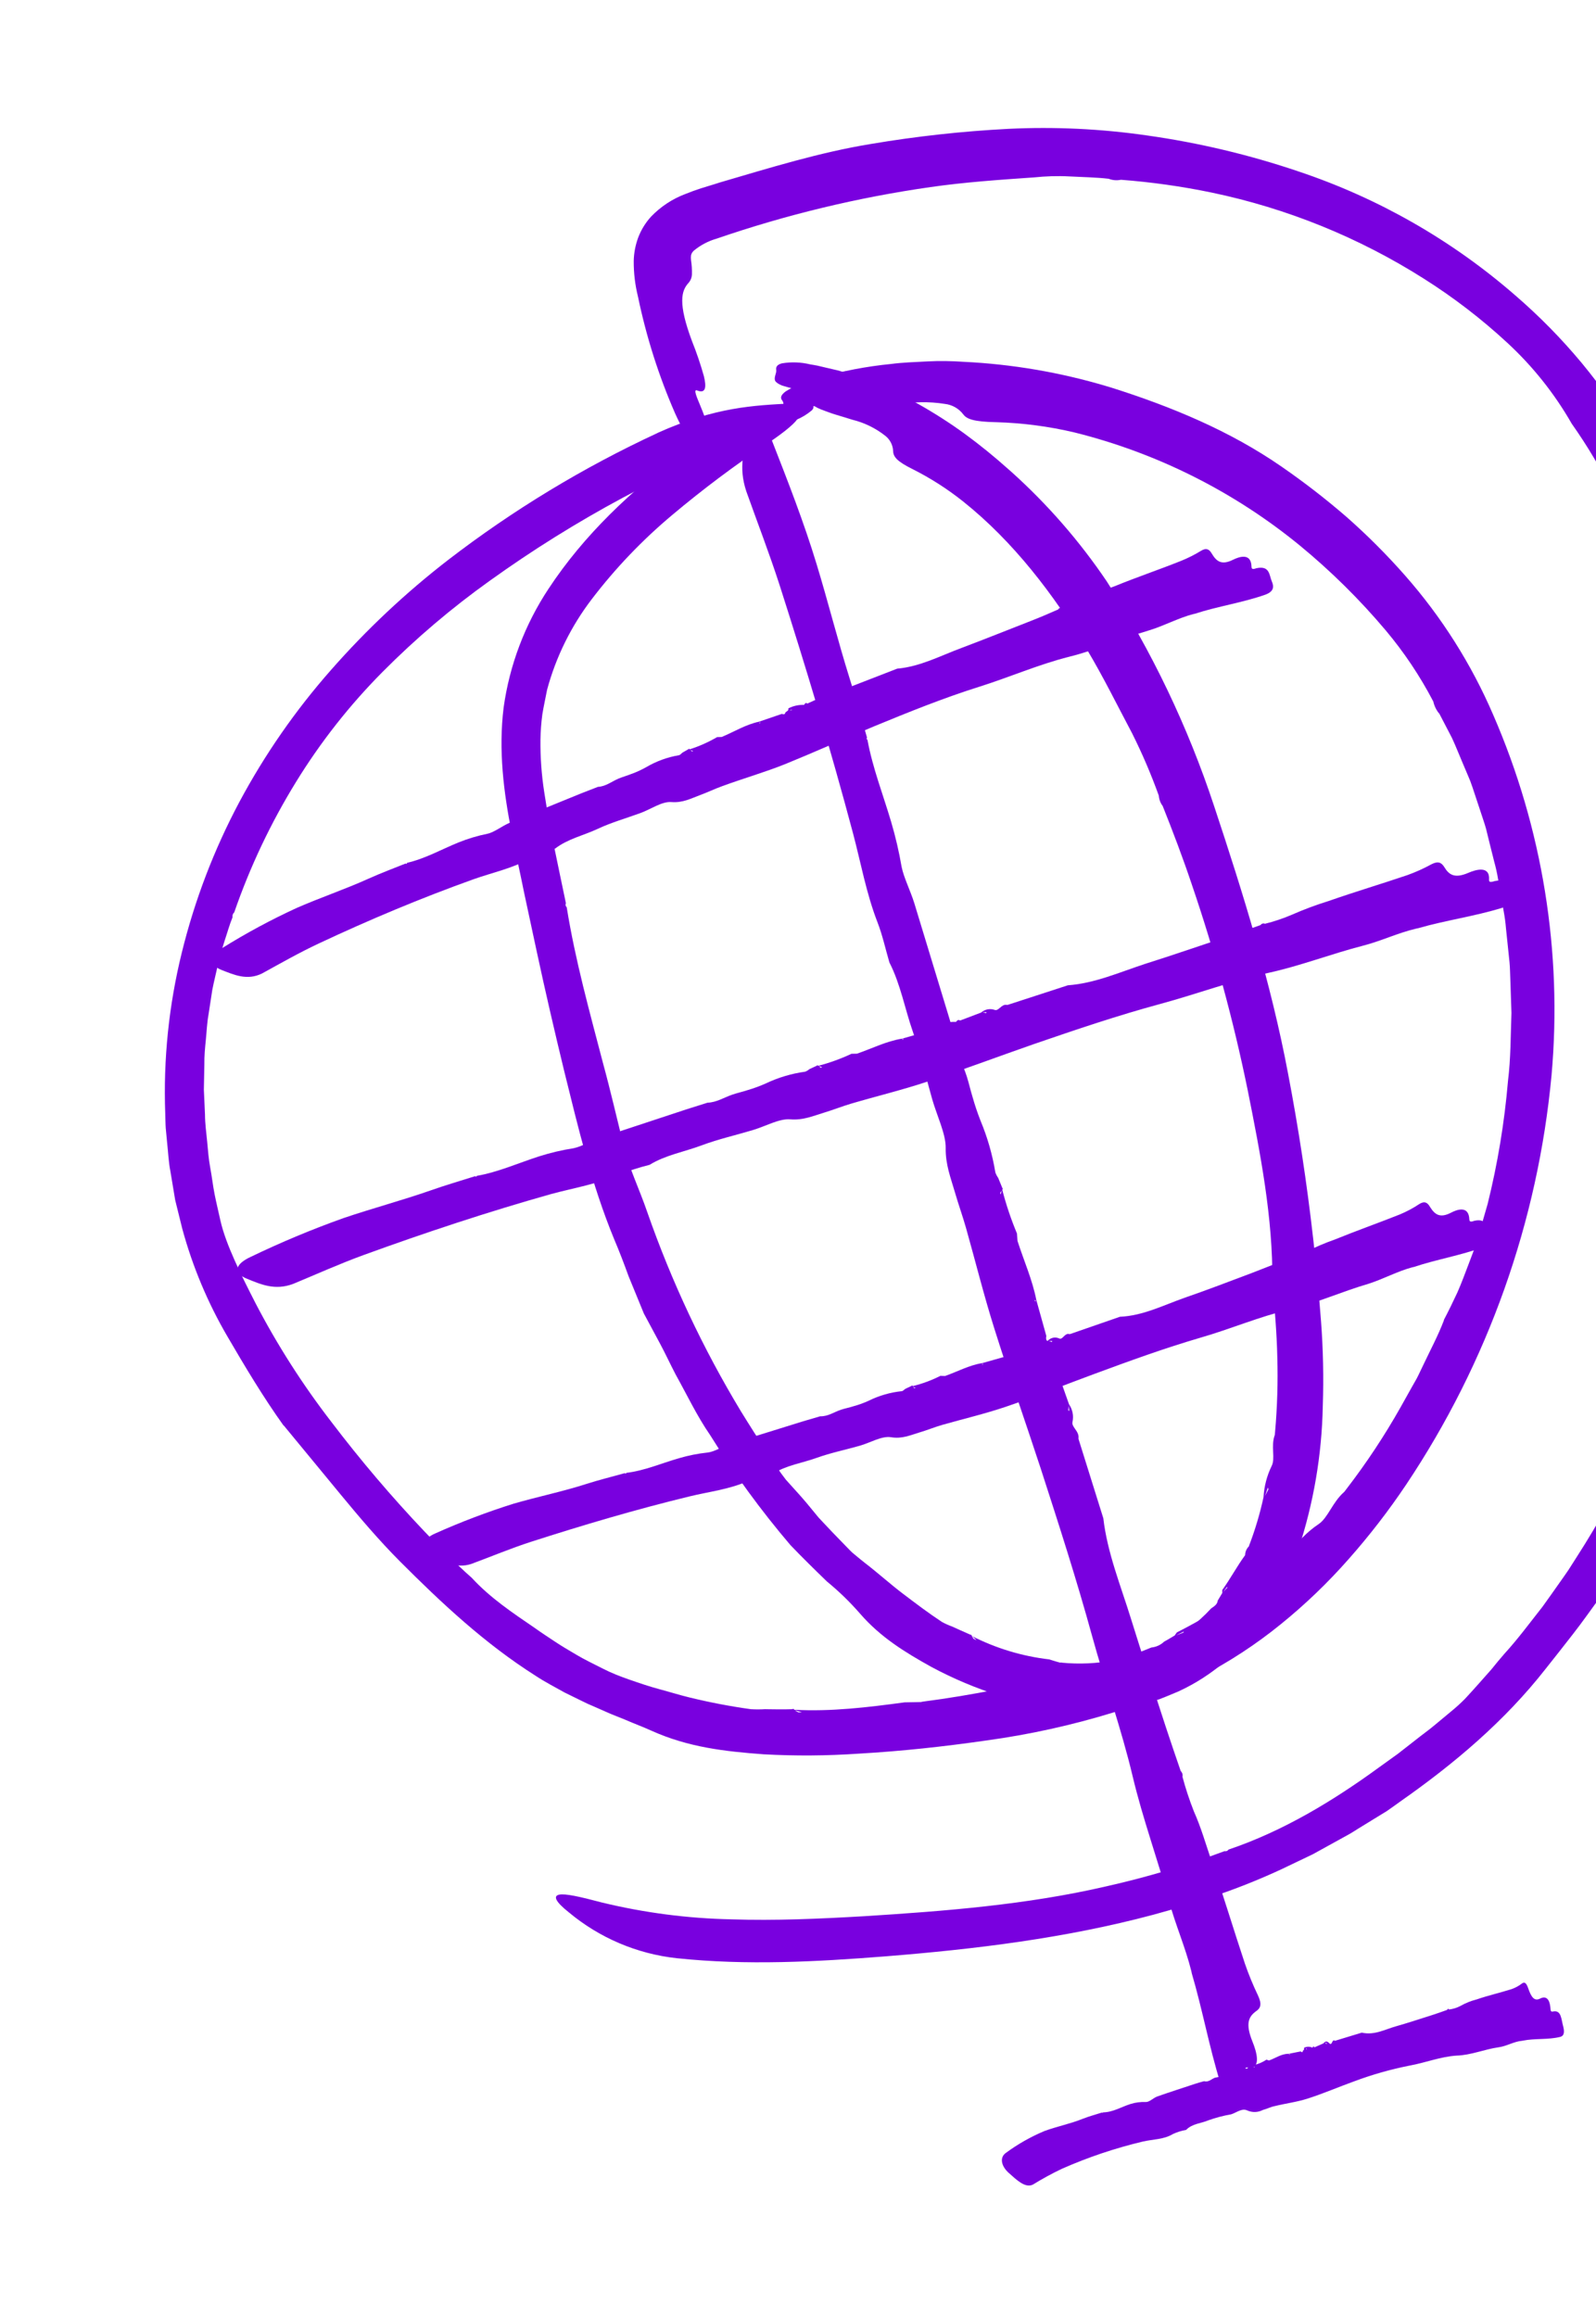 <svg width="124" height="180" viewBox="0 0 124 180" fill="none" xmlns="http://www.w3.org/2000/svg">
<path d="M91.397 126.853L91.423 126.838L91.397 126.853Z" fill="#7900DF"/>
<path d="M70.274 132.265L70.293 132.266L70.306 132.263L70.274 132.265Z" fill="#7900DF"/>
<path d="M60.777 31.114C60.617 30.925 60.639 30.704 61.042 30.407C61.834 29.915 62.702 29.557 63.611 29.347C65.446 28.823 67.325 28.464 69.225 28.276C70.143 28.155 71.118 28.127 72.059 28.077C73.001 28.027 73.937 28.044 74.892 28.109C78.635 28.291 82.342 28.923 85.934 29.99L86.36 30.117C91.009 31.588 95.561 33.475 99.558 36.243C101.318 37.457 103.01 38.766 104.627 40.166C106.231 41.58 107.744 43.094 109.157 44.699C112.003 47.929 114.318 51.589 116.018 55.544C119.841 64.345 121.398 73.963 120.547 83.521C119.485 94.904 115.6 105.842 109.243 115.344C107.891 117.36 106.406 119.283 104.798 121.101C103.179 122.944 101.406 124.646 99.499 126.188C97.577 127.749 95.499 129.108 93.298 130.244C91.111 131.372 88.83 132.308 86.481 133.042C83.264 134.029 79.972 134.754 76.637 135.21C73.34 135.685 70.071 136.041 66.718 136.234C64.261 136.402 61.796 136.419 59.337 136.285C56.363 136.064 53.499 135.755 50.592 134.443C49.99 134.166 49.295 133.913 48.568 133.596L47.431 133.138L46.259 132.622L45.656 132.36L45.062 132.072L43.867 131.485C43.099 131.053 42.313 130.653 41.618 130.188C37.681 127.699 34.296 124.526 31.093 121.318C29.446 119.666 27.933 117.879 26.452 116.086L22.03 110.721L22.036 110.753C20.454 108.546 19.035 106.166 17.68 103.844C16.14 101.211 14.956 98.386 14.158 95.442L13.612 93.232L13.239 90.993C13.091 90.25 13.068 89.492 12.982 88.746L12.876 87.622C12.85 87.25 12.851 86.873 12.838 86.499C12.684 82.292 13.118 78.083 14.127 73.996C15.126 69.928 16.628 66.001 18.597 62.304C20.568 58.618 22.96 55.174 25.724 52.04C28.474 48.909 31.518 46.05 34.814 43.502C39.862 39.618 45.326 36.307 51.105 33.63L51.078 33.636C55.615 31.596 58.625 31.499 61.43 31.343C62.965 31.27 63.463 31.477 63.072 31.88C62.706 32.19 62.292 32.44 61.848 32.621C61.538 32.768 61.178 32.924 60.767 33.085C60.356 33.247 59.897 33.446 59.411 33.637C51.831 36.518 44.658 40.373 38.071 45.103C35.097 47.225 32.308 49.595 29.734 52.187C27.165 54.773 24.903 57.648 22.995 60.754C21.032 63.942 19.424 67.336 18.2 70.876C18.147 70.922 18.107 70.981 18.084 71.048C18.06 71.114 18.055 71.186 18.068 71.255C17.821 71.86 17.653 72.487 17.445 73.103L17.159 74.035C17.065 74.346 17.001 74.665 16.923 74.982C16.78 75.618 16.623 76.252 16.496 76.89L16.198 78.833C16.081 79.478 16.059 80.128 15.995 80.757C15.932 81.387 15.866 82.055 15.877 82.703L15.839 84.651L15.927 86.588C15.928 87.285 16.028 87.981 16.093 88.661C16.157 89.341 16.208 90.052 16.335 90.719C16.463 91.386 16.537 92.092 16.672 92.772C16.807 93.451 16.973 94.125 17.123 94.811C17.542 96.683 18.759 99.094 19.831 101.199C21.528 104.467 23.515 107.576 25.766 110.489C28.012 113.444 30.418 116.274 32.972 118.967C33.569 119.597 34.158 120.197 34.779 120.808C35.4 121.42 36.007 122.011 36.65 122.571C38.081 124.134 39.85 125.31 41.566 126.482C42.077 126.851 42.606 127.189 43.127 127.538C43.648 127.887 44.202 128.206 44.736 128.524C45.399 128.925 46.11 129.255 46.803 129.612C47.495 129.969 48.214 130.246 48.923 130.492C49.631 130.738 50.469 131.024 51.25 131.232C52.031 131.44 52.8 131.683 53.582 131.872C55.155 132.256 56.746 132.56 58.35 132.782C58.731 132.803 59.113 132.801 59.494 132.777L59.467 132.782C60.146 132.789 60.823 132.805 61.507 132.783C61.556 132.773 61.606 132.763 61.656 132.753L61.718 132.826C64.574 132.98 67.431 132.635 70.285 132.249L71.538 132.226L71.57 132.22L71.633 132.207L71.71 132.192C75.564 131.697 79.319 130.891 83.068 130.082C85.25 129.54 87.389 128.839 89.468 127.984L89.445 127.988C89.822 127.954 90.175 127.793 90.448 127.531C90.723 127.377 90.999 127.223 91.267 127.053L91.432 126.817C92.777 126.141 94.067 125.353 95.312 124.743L95.285 124.749C95.501 124.48 95.786 124.275 96.11 124.156L96.079 124.191L96.134 124.138C97.535 123.073 98.86 121.914 100.1 120.666C100.485 120.232 100.833 119.824 101.2 119.445C101.579 119.054 101.998 118.705 102.449 118.401C103.177 117.918 103.523 116.69 104.444 115.895L104.642 115.635C106.178 113.636 107.571 111.53 108.81 109.335L109.732 107.687C109.884 107.407 110.05 107.153 110.189 106.857L110.599 106.003C111.137 104.865 111.736 103.752 112.184 102.57L112.179 102.543C112.546 101.842 112.898 101.126 113.236 100.393C113.561 99.655 113.833 98.909 114.121 98.154L114.547 97.024C114.689 96.647 114.79 96.255 114.907 95.869L115.58 93.536C116.36 90.393 116.889 87.193 117.163 83.966C117.381 82.213 117.366 80.449 117.431 78.689L117.343 76.054C117.321 75.616 117.323 75.173 117.279 74.739L117.142 73.428L117.005 72.117C116.97 71.68 116.912 71.245 116.831 70.814L116.379 68.223C116.306 67.792 116.21 67.364 116.092 66.942L115.773 65.668L115.459 64.392C115.347 63.972 115.19 63.56 115.061 63.143L114.404 61.163C114.297 60.833 114.171 60.508 114.028 60.192L113.621 59.231C113.348 58.593 113.089 57.924 112.803 57.316L111.844 55.471C111.603 55.188 111.435 54.849 111.356 54.485L111.365 54.53L111.359 54.498C110.33 52.525 109.089 50.67 107.658 48.967C105.638 46.572 103.405 44.366 100.986 42.376C95.874 38.192 89.898 35.194 83.489 33.597C81.498 33.126 79.464 32.858 77.418 32.799C75.66 32.766 75.11 32.559 74.839 32.189C74.668 31.965 74.454 31.778 74.21 31.639C73.965 31.5 73.695 31.411 73.416 31.379C72.17 31.18 70.899 31.205 69.662 31.454C69.177 31.55 68.586 31.611 68.004 31.717C67.422 31.823 66.826 31.88 66.335 31.944C65.348 32.05 64.693 31.93 65.177 31.283C65.296 31.123 65.109 31.108 64.816 31.152C64.524 31.196 64.131 31.33 63.836 31.408C62.938 31.633 62.3 31.811 61.868 31.869C61.598 31.936 61.313 31.915 61.056 31.808C60.81 31.687 60.949 31.32 60.777 31.114ZM62.354 133.02C62.152 132.975 61.949 132.922 61.749 132.867C61.84 132.928 61.936 132.982 62.035 133.027C62.141 133.024 62.246 133.016 62.351 133.002L62.354 133.02ZM82.884 130.269L83.045 130.133L82.713 130.265L82.884 130.269ZM91.97 126.753L91.356 127.049L91.966 126.825L91.97 126.753ZM100.913 120.039C100.677 120.25 100.428 120.441 100.192 120.653L100.849 120.216L100.913 120.039ZM111.826 55.334L111.85 55.456C111.855 55.408 111.837 55.364 111.826 55.334Z" fill="#7900DF"/>
<path d="M95.946 162.773C95.515 162.976 95.134 162.858 94.813 161.81C93.94 158.997 93.428 156.131 92.594 153.3C92.582 153.241 92.571 153.187 92.559 153.128C92.096 151.265 91.313 149.503 90.823 147.669C89.944 144.428 88.78 141.286 88 137.993C87.134 134.339 85.851 130.741 84.849 127.091C83.647 122.713 82.255 118.401 80.858 114.085C79.662 110.431 78.383 106.808 77.232 103.14C76.43 100.591 75.787 97.991 75.06 95.417C74.795 94.481 74.461 93.558 74.191 92.622C73.863 91.49 73.453 90.469 73.475 89.179C73.492 88.102 72.796 86.68 72.43 85.406C71.921 83.622 71.507 81.82 70.909 80.107C70.31 78.393 69.961 76.441 69.102 74.77C68.795 73.724 68.561 72.635 68.178 71.656C67.299 69.385 66.883 67.023 66.27 64.718C64.542 58.231 62.61 51.816 60.562 45.43C59.772 42.986 58.844 40.589 57.983 38.169C57.352 36.268 57.807 34.906 58.196 33.637C58.603 32.243 59.327 32.57 59.976 34.227C61.209 37.383 62.449 40.548 63.44 43.809C64.343 46.772 65.093 49.774 66.016 52.719C66.5 54.234 66.914 55.777 67.363 57.304C67.303 57.382 67.332 57.433 67.396 57.472C67.797 59.658 68.614 61.738 69.244 63.87C69.581 65.015 69.851 66.179 70.053 67.355C70.213 68.162 70.732 69.19 71.031 70.148C71.932 73.11 72.833 76.071 73.734 79.033C73.941 79.722 74.14 80.413 74.342 81.103C74.418 82.03 74.852 82.796 75.119 83.643C75.281 84.153 75.395 84.677 75.552 85.187C75.731 85.825 75.942 86.453 76.184 87.069C76.721 88.357 77.106 89.703 77.333 91.08C77.387 91.232 77.461 91.376 77.554 91.507L77.883 92.309C77.894 92.33 77.908 92.349 77.923 92.367L77.866 92.412C78.166 93.577 78.549 94.719 79.014 95.83L79.05 96.364L79.055 96.391L79.061 96.423C79.553 97.956 80.213 99.427 80.523 101.018L81.292 103.777C81.27 103.951 81.239 104.127 81.436 104.219C81.502 104.338 81.569 104.462 81.631 104.586L81.794 104.648C82.019 105.247 82.144 105.88 82.165 106.52C82.268 106.636 82.394 106.747 82.299 106.936L82.306 106.968C82.556 107.681 82.809 108.389 83.058 109.098C83.194 109.294 83.287 109.516 83.334 109.75C83.38 109.984 83.378 110.225 83.328 110.458C83.224 110.86 83.866 111.18 83.792 111.732C83.791 111.777 83.8 111.822 83.818 111.863L85.721 117.944C86.034 120.643 87.076 123.187 87.876 125.775C88.753 128.606 89.683 131.418 90.599 134.232C90.967 135.355 91.353 136.471 91.735 137.587C91.794 137.642 91.838 137.713 91.862 137.791C91.886 137.869 91.889 137.952 91.87 138.031L91.865 138.008C92.109 138.926 92.406 139.828 92.754 140.71C93.313 141.961 93.675 143.241 94.104 144.498C95.01 147.145 95.833 149.87 96.721 152.543C97.01 153.382 97.348 154.204 97.731 155.004C98.064 155.706 97.93 156.006 97.615 156.224C97.013 156.654 96.737 157.185 97.309 158.602C97.622 159.369 98.062 160.808 96.909 160.622C96.627 160.579 96.784 160.967 96.842 161.21C97.248 162.807 96.404 162.564 95.946 162.773ZM77.753 92.796C77.773 92.703 77.796 92.609 77.819 92.51C77.776 92.561 77.738 92.616 77.706 92.674C77.706 92.674 77.736 92.757 77.753 92.796ZM80.385 101.055L80.494 101.109L80.407 100.98C80.398 101.004 80.39 101.03 80.385 101.055ZM81.69 105.003L81.633 104.713C81.652 104.808 81.642 104.904 81.643 105.003L81.69 105.003ZM83.074 109.609L83.036 109.202L82.995 109.563L83.074 109.609ZM91.729 137.748L91.718 137.694C91.714 137.702 91.712 137.712 91.712 137.722C91.712 137.732 91.715 137.741 91.72 137.75L91.729 137.748Z" fill="#7900DF"/>
<path d="M94.949 123.53L94.961 123.513L94.949 123.53Z" fill="#7900DF"/>
<path d="M81.465 128.888L81.48 128.889L81.491 128.892L81.465 128.888Z" fill="#7900DF"/>
<path d="M60.31 28.762C60.263 28.522 60.361 28.328 60.751 28.227C61.479 28.105 62.225 28.132 62.943 28.306L63.499 28.403L64.052 28.534C64.418 28.621 64.783 28.704 65.144 28.788C65.861 29.009 66.58 29.215 67.271 29.492C68.655 30.01 69.997 30.632 71.286 31.353C72.56 32.066 73.79 32.854 74.971 33.713C76.14 34.569 77.268 35.486 78.339 36.446C78.43 36.522 78.515 36.595 78.602 36.677C81.398 39.193 83.877 42.041 85.983 45.157C89.494 50.602 92.299 56.471 94.33 62.623C96.575 69.385 98.747 76.349 100.075 83.402C100.886 87.637 101.536 91.905 102.024 96.205C102.279 98.345 102.469 100.493 102.636 102.64C102.802 104.825 102.848 107.018 102.774 109.208C102.702 113.021 102.056 116.802 100.857 120.422C100.536 121.349 100.157 122.255 99.722 123.134C99.285 124.032 98.779 124.895 98.208 125.714C97.052 127.408 95.597 128.878 93.915 130.051C93.328 130.461 92.713 130.829 92.074 131.151C91.755 131.316 91.428 131.464 91.093 131.595C90.762 131.731 90.432 131.872 90.095 132C88.74 132.45 87.335 132.729 85.912 132.83C84.516 132.931 83.114 132.884 81.729 132.688C80.377 132.487 79.043 132.175 77.742 131.755C75.874 131.173 74.065 130.413 72.342 129.486C70.303 128.35 68.411 127.194 66.81 125.344C66.026 124.445 65.168 123.613 64.244 122.857C63.294 121.938 62.299 120.958 61.415 120.036C59.124 117.347 57.038 114.49 55.175 111.489C54.15 110.006 53.377 108.364 52.5 106.791C52.083 105.993 51.71 105.181 51.285 104.389C50.859 103.597 50.441 102.818 50.023 102.039C49.627 101.075 49.232 100.109 48.836 99.142C48.481 98.162 48.111 97.194 47.712 96.256C45.952 91.984 44.914 87.559 43.832 83.195C43.086 80.116 42.371 77.036 41.708 73.95L40.715 69.323C40.409 67.782 40.053 66.246 39.752 64.681C39.133 61.558 38.716 58.292 39.13 54.959C39.589 51.665 40.781 48.516 42.616 45.742C45.389 41.528 49.078 38.088 53.006 35.161C56.12 32.905 58.455 32.517 60.615 32.056C62.994 31.584 62.42 32.584 59.671 34.424C57.086 36.148 54.599 38.014 52.22 40.013C49.905 41.954 47.811 44.144 45.978 46.545C44.375 48.642 43.195 51.031 42.507 53.579C42.388 54.215 42.241 54.851 42.137 55.494C42.051 56.145 42.001 56.802 41.99 57.459C41.976 58.816 42.073 60.172 42.28 61.514C42.703 64.313 43.365 67.248 43.968 70.171C43.942 70.223 43.934 70.282 43.946 70.338C43.957 70.395 43.987 70.446 44.031 70.484C44.69 74.593 45.811 78.61 46.849 82.587C47.433 84.723 47.924 86.868 48.46 89.027C48.783 90.513 49.702 92.437 50.299 94.193C52.181 99.578 54.615 104.753 57.563 109.636C58.255 110.751 58.952 111.89 59.721 112.943C60.115 113.648 60.564 114.322 61.062 114.957C61.602 115.566 62.157 116.153 62.675 116.771L63.606 117.901L64.603 118.961L65.87 120.269C65.976 120.375 66.078 120.487 66.187 120.588L66.532 120.877C66.764 121.072 66.994 121.257 67.223 121.437C68.24 122.22 69.182 123.075 70.168 123.821C71.155 124.568 72.137 125.315 73.177 125.999C73.431 126.138 73.695 126.257 73.968 126.356C74.435 126.574 74.903 126.773 75.369 126.982C75.405 126.999 75.444 127.009 75.483 127.012C75.486 127.039 75.492 127.067 75.499 127.093C77.38 128.051 79.416 128.667 81.512 128.911C81.797 128.996 82.085 129.094 82.373 129.165L82.4 129.159L82.364 129.166L82.4 129.159L82.445 129.15L82.5 129.167C83.853 129.298 85.217 129.235 86.552 128.981C87.843 128.721 89.101 128.323 90.307 127.794C91.735 127.087 93.021 126.123 94.1 124.951C94.323 124.793 94.578 124.653 94.611 124.341C94.727 124.143 94.85 123.954 94.965 123.752L94.962 123.522C95.601 122.637 96.118 121.658 96.738 120.815C96.74 120.684 96.768 120.556 96.821 120.436C96.873 120.317 96.948 120.209 97.043 120.118L97.049 120.15L97.038 120.096C97.513 118.862 97.891 117.593 98.17 116.301C98.217 115.468 98.429 114.653 98.792 113.902C99.115 113.301 98.715 112.349 99.045 111.473C99.057 111.391 99.064 111.307 99.067 111.224C99.236 109.304 99.294 107.375 99.24 105.448C99.198 103.525 99.026 101.561 98.853 99.598C98.906 94.614 97.918 89.585 96.933 84.66C95.829 79.273 94.386 73.962 92.612 68.757C91.917 66.681 91.14 64.635 90.334 62.614C90.156 62.379 90.051 62.097 90.032 61.802L90.039 61.839L90.033 61.812C89.439 60.161 88.748 58.548 87.964 56.979C86.79 54.767 85.723 52.59 84.482 50.514C81.845 46.147 78.729 42.069 74.828 38.956C73.606 37.983 72.287 37.139 70.891 36.439C69.695 35.847 69.412 35.489 69.392 35.059C69.385 34.826 69.326 34.598 69.221 34.39C69.115 34.182 68.965 34 68.782 33.856C68.025 33.259 67.148 32.832 66.211 32.604C65.85 32.492 65.422 32.356 64.988 32.23C64.553 32.104 64.127 31.929 63.772 31.802C63.069 31.513 62.669 31.154 63.248 30.752C63.394 30.652 63.268 30.564 63.055 30.489C62.842 30.413 62.52 30.378 62.284 30.331C61.771 30.235 61.265 30.109 60.768 29.953C60.451 29.827 60.293 29.698 60.225 29.589C60.111 29.301 60.333 29.021 60.31 28.762ZM75.857 127.399L75.502 127.083C75.542 127.162 75.587 127.238 75.637 127.311C75.701 127.346 75.766 127.377 75.834 127.404L75.857 127.399ZM90.252 127.923L90.328 127.781L90.132 127.932L90.252 127.923ZM95.329 123.284L95.035 123.677L95.362 123.334L95.329 123.284ZM98.507 115.556C98.43 115.783 98.358 116.014 98.27 116.234C98.366 116.055 98.453 115.877 98.547 115.708L98.507 115.556ZM90.389 62.443L90.409 62.542L90.389 62.443Z" fill="#7900DF"/>
<path d="M117.367 69.455C117.552 69.889 117.485 70.265 116.69 70.531C114.546 71.192 112.334 71.489 110.187 72.108L110.055 72.134C108.627 72.464 107.3 73.109 105.896 73.467C103.418 74.105 101.027 75.04 98.516 75.585C95.717 76.201 92.985 77.223 90.2 77.978C86.856 78.881 83.585 79.991 80.313 81.116C77.546 82.079 74.802 83.113 72.022 84.036C70.091 84.678 68.104 85.157 66.145 85.733C65.434 85.945 64.739 86.219 64.028 86.436C63.171 86.695 62.405 87.04 61.395 86.958C60.547 86.886 59.489 87.491 58.52 87.782C57.187 88.183 55.802 88.495 54.496 88.985C53.189 89.475 51.704 89.731 50.47 90.49C49.664 90.695 48.871 90.947 48.094 91.243C46.397 91.994 44.575 92.285 42.822 92.76C37.915 94.142 33.052 95.752 28.219 97.51C26.379 98.182 24.593 98.988 22.782 99.738C21.354 100.28 20.249 99.769 19.205 99.349C18.065 98.897 18.253 98.205 19.492 97.635C21.833 96.508 24.232 95.505 26.678 94.632C28.916 93.873 31.202 93.264 33.437 92.486C34.585 92.08 35.757 91.739 36.914 91.373C36.982 91.435 37.02 91.409 37.041 91.348C38.725 91.052 40.281 90.347 41.897 89.829C42.767 89.553 43.656 89.344 44.557 89.203C45.178 89.08 45.94 88.623 46.664 88.38L53.398 86.159L54.972 85.664C55.679 85.641 56.262 85.253 56.902 85.036C57.29 84.903 57.692 84.818 58.077 84.69C58.562 84.548 59.038 84.374 59.499 84.168C60.466 83.708 61.498 83.4 62.559 83.255C62.678 83.21 62.788 83.143 62.883 83.059L63.483 82.78C63.498 82.77 63.511 82.758 63.523 82.744L63.567 82.801C64.457 82.568 65.323 82.255 66.156 81.864L66.569 81.857L66.591 81.853C67.756 81.453 68.859 80.885 70.087 80.689L72.191 80.088C72.329 80.122 72.47 80.165 72.531 79.974L72.803 79.802L72.843 79.648C73.296 79.457 73.785 79.368 74.275 79.387C74.36 79.291 74.436 79.177 74.588 79.278L74.615 79.273L76.228 78.661C76.368 78.537 76.539 78.451 76.723 78.415C76.907 78.379 77.097 78.392 77.275 78.454C77.601 78.578 77.8 77.968 78.24 78.069C78.273 78.067 78.307 78.061 78.339 78.049L82.968 76.543C85.062 76.392 86.978 75.531 88.951 74.886C91.106 74.204 93.244 73.469 95.387 72.753C96.24 72.47 97.088 72.161 97.938 71.865C97.974 71.81 98.028 71.769 98.091 71.751C98.154 71.732 98.221 71.737 98.281 71.764C98.986 71.589 99.676 71.358 100.344 71.073C101.282 70.66 102.242 70.302 103.221 69.998C105.251 69.285 107.32 68.672 109.354 67.981C109.996 67.75 110.62 67.469 111.218 67.141C111.748 66.866 111.99 67.021 112.199 67.337C112.572 67.961 113.006 68.27 114.082 67.807C114.664 67.555 115.766 67.224 115.691 68.341C115.669 68.614 115.965 68.489 116.149 68.443C117.34 68.202 117.196 68.994 117.367 69.455ZM63.844 82.892L63.612 82.816C63.657 82.854 63.699 82.897 63.749 82.935C63.798 82.972 63.83 82.918 63.865 82.902L63.844 82.892ZM70.151 80.775L70.182 80.67L70.089 80.75L70.151 80.775ZM73.143 79.711L72.925 79.754L73.148 79.762L73.143 79.711ZM76.65 78.629L76.337 78.644L76.618 78.706L76.65 78.629ZM98.088 71.883L98.043 71.868L98.088 71.883Z" fill="#7900DF"/>
<path d="M98.81 45.158C98.999 45.592 98.968 45.956 98.3 46.201C96.508 46.83 94.629 47.094 92.828 47.682L92.719 47.703C91.519 48.017 90.425 48.629 89.247 48.98C87.163 49.591 85.195 50.495 83.057 51.023C80.702 51.617 78.434 52.608 76.107 53.343C73.305 54.223 70.588 55.322 67.879 56.439C65.587 57.397 63.321 58.416 61.024 59.352C59.422 59.995 57.755 60.471 56.13 61.067C55.536 61.279 54.969 61.556 54.386 61.77C53.67 62.035 53.046 62.38 52.165 62.31C51.428 62.248 50.583 62.859 49.78 63.155C48.665 63.564 47.509 63.888 46.436 64.392C45.363 64.897 44.111 65.164 43.131 65.924C42.46 66.136 41.805 66.397 41.171 66.703C39.792 67.471 38.253 67.786 36.779 68.309C32.693 69.774 28.697 71.451 24.77 73.294C23.266 73.998 21.823 74.821 20.362 75.624C19.199 76.198 18.178 75.727 17.213 75.353C16.19 74.944 16.235 74.266 17.233 73.672C19.107 72.501 21.055 71.451 23.063 70.529C24.902 69.726 26.809 69.084 28.647 68.254C29.585 67.832 30.558 67.465 31.518 67.081C31.582 67.139 31.613 67.109 31.617 67.033C33.041 66.704 34.301 65.983 35.635 65.441C36.355 65.152 37.099 64.929 37.858 64.774C38.384 64.67 38.985 64.183 39.575 63.929C41.422 63.149 43.285 62.398 45.145 61.638L46.458 61.128C47.064 61.098 47.529 60.709 48.054 60.487C48.376 60.352 48.712 60.262 49.035 60.132C49.44 59.988 49.831 59.81 50.205 59.599C50.991 59.136 51.855 58.821 52.753 58.67C52.849 58.651 52.93 58.54 53.016 58.472L53.506 58.191C53.506 58.191 53.506 58.191 53.537 58.156L53.577 58.214C54.322 57.976 55.039 57.657 55.715 57.263L56.076 57.252C57.037 56.85 57.933 56.286 58.973 56.066L60.738 55.462C60.861 55.489 60.987 55.535 61.021 55.349L61.237 55.179L61.255 55.029C61.63 54.837 62.048 54.745 62.469 54.76C62.535 54.667 62.588 54.553 62.731 54.657L64.065 54.044C64.173 53.918 64.319 53.83 64.481 53.792C64.643 53.755 64.813 53.771 64.966 53.837C65.259 53.962 65.371 53.361 65.762 53.457C65.793 53.458 65.824 53.452 65.853 53.439L69.706 51.945C71.498 51.788 73.077 50.938 74.723 50.329C76.52 49.652 78.305 48.936 80.093 48.237C80.806 47.959 81.509 47.66 82.215 47.346C82.227 47.32 82.243 47.297 82.264 47.277C82.285 47.258 82.31 47.243 82.337 47.234C82.364 47.225 82.392 47.221 82.42 47.223C82.449 47.225 82.476 47.233 82.501 47.246C83.094 47.075 83.671 46.85 84.224 46.575C84.997 46.174 85.797 45.826 86.618 45.535C88.313 44.841 90.049 44.257 91.751 43.576C92.288 43.36 92.807 43.099 93.301 42.797C93.721 42.535 93.954 42.668 94.148 43.006C94.515 43.621 94.915 43.928 95.802 43.484C96.291 43.241 97.214 42.931 97.234 44.029C97.236 44.302 97.48 44.178 97.637 44.138C98.674 43.927 98.607 44.704 98.81 45.158ZM53.848 58.344L53.639 58.268C53.68 58.31 53.724 58.349 53.77 58.383C53.77 58.383 53.827 58.358 53.852 58.343L53.848 58.344ZM59.042 56.198L59.059 56.096L58.985 56.172L59.042 56.198ZM61.52 55.132L61.334 55.169L61.528 55.173L61.52 55.132ZM64.443 54.049L64.173 54.069L64.425 54.127L64.443 54.049ZM82.339 47.401L82.298 47.386L82.339 47.401Z" fill="#7900DF"/>
<path d="M115.723 95.849C115.921 96.281 115.88 96.642 115.241 96.887C113.484 97.532 111.622 97.835 109.846 98.427L109.737 98.449C108.552 98.764 107.47 99.369 106.314 99.735C104.252 100.337 102.299 101.228 100.19 101.731C97.849 102.28 95.601 103.248 93.279 103.916C90.492 104.732 87.772 105.719 85.056 106.724C82.75 107.567 80.475 108.499 78.149 109.285C76.529 109.832 74.863 110.224 73.218 110.691C72.621 110.862 72.042 111.103 71.45 111.277C70.729 111.491 70.093 111.796 69.225 111.652C68.501 111.537 67.624 112.078 66.808 112.311C65.68 112.633 64.52 112.868 63.422 113.265C62.322 113.662 61.07 113.83 60.039 114.5C59.36 114.656 58.692 114.854 58.037 115.091C56.61 115.713 55.071 115.886 53.593 116.245C49.422 117.256 45.319 118.469 41.245 119.781C39.682 120.284 38.174 120.922 36.625 121.493C35.41 121.899 34.469 121.289 33.583 120.787C32.697 120.284 32.771 119.567 33.828 119.122C35.806 118.236 37.835 117.465 39.904 116.815C41.797 116.266 43.735 115.872 45.616 115.264C46.582 114.955 47.571 114.716 48.548 114.442C48.608 114.506 48.636 114.481 48.657 114.421C50.075 114.253 51.383 113.678 52.747 113.285C53.48 113.069 54.23 112.92 54.99 112.84C55.511 112.784 56.144 112.362 56.742 112.172L62.391 110.417L63.726 110.025C64.324 110.047 64.805 109.693 65.34 109.516C65.663 109.41 65.999 109.348 66.326 109.241C66.733 109.13 67.13 108.985 67.512 108.808C68.316 108.412 69.184 108.163 70.075 108.074C70.166 108.056 70.249 107.954 70.341 107.894L70.844 107.653C70.844 107.653 70.844 107.653 70.875 107.618L70.916 107.681C71.662 107.496 72.385 107.228 73.07 106.882L73.422 106.897C74.387 106.559 75.294 106.054 76.322 105.893L78.079 105.394C78.199 105.427 78.322 105.478 78.366 105.295L78.585 105.138L78.612 104.991C78.99 104.824 79.403 104.753 79.815 104.786C79.882 104.697 79.94 104.587 80.08 104.696L81.413 104.153C81.523 104.035 81.667 103.955 81.825 103.923C81.983 103.892 82.147 103.912 82.293 103.979C82.574 104.116 82.711 103.524 83.088 103.642C83.118 103.643 83.147 103.637 83.174 103.625L87.013 102.294C88.783 102.217 90.358 101.415 91.986 100.837C93.749 100.229 95.531 99.546 97.298 98.88C97.999 98.614 98.696 98.329 99.395 98.054C99.464 97.951 99.547 97.892 99.677 97.956C100.261 97.791 100.828 97.572 101.37 97.3C102.132 96.909 102.919 96.57 103.727 96.286C105.387 95.609 107.083 95.013 108.755 94.347C109.281 94.129 109.784 93.861 110.259 93.545C110.677 93.279 110.902 93.418 111.095 93.747C111.474 94.355 111.869 94.658 112.74 94.207C113.209 93.959 114.115 93.633 114.159 94.732C114.17 95.003 114.408 94.875 114.565 94.835C115.555 94.624 115.51 95.396 115.723 95.849ZM71.127 107.818L70.926 107.731C70.964 107.774 71.005 107.815 71.049 107.852C71.049 107.852 71.097 107.833 71.127 107.818ZM76.349 106.024L76.366 105.922L76.29 105.993L76.349 106.024ZM78.833 105.108L78.647 105.145L78.838 105.159L78.833 105.108ZM81.752 104.176L81.485 104.182L81.731 104.255L81.752 104.176ZM99.496 98.114L99.46 98.121C99.466 98.124 99.473 98.125 99.479 98.124C99.486 98.122 99.492 98.119 99.496 98.114Z" fill="#7900DF"/>
<path d="M54.326 34.216C53.982 34.548 53.425 34.282 52.448 32.106C51.178 29.196 50.214 26.162 49.569 23.053C49.342 22.14 49.23 21.201 49.237 20.26C49.253 19.648 49.368 19.043 49.579 18.468C49.808 17.86 50.151 17.301 50.59 16.822C51.331 16.053 52.233 15.457 53.231 15.078C53.667 14.902 54.063 14.762 54.452 14.633L55.571 14.289L55.921 14.177C59.808 13.039 63.699 11.83 67.688 11.18C71.213 10.586 74.771 10.195 78.341 10.01C81.94 9.835 85.547 10.007 89.112 10.522C93.121 11.086 97.069 12.024 100.902 13.324C107.097 15.395 112.822 18.67 117.746 22.962C119.6 24.562 121.319 26.312 122.886 28.194C126.003 31.967 128.516 36.201 130.334 40.745C131.868 44.525 133.133 48.407 134.121 52.364C135.15 56.287 135.959 60.264 136.544 64.278C137.329 69.882 137.627 75.544 137.436 81.2C137.428 82.228 137.373 83.257 137.328 84.293C137.284 85.328 137.224 86.358 137.131 87.384C137.066 88.009 137.036 88.618 136.964 89.226C136.891 89.834 136.817 90.433 136.729 91.034C136.561 92.278 136.279 93.504 135.886 94.697C135.801 94.958 135.725 95.237 135.652 95.534C135.579 95.832 135.488 96.132 135.415 96.453C135.26 97.096 135.123 97.783 134.985 98.493C134.848 99.203 134.671 99.926 134.518 100.649C134.364 101.372 134.209 102.085 133.993 102.755C132.896 106.483 131.536 110.129 129.924 113.666C128.324 117.308 126.141 120.718 124.248 124.146L124.276 124.14C123.594 125.076 122.922 126.034 122.208 126.948C121.495 127.862 120.785 128.771 120.075 129.66C116.895 133.72 112.963 137.029 108.831 139.925C108.468 140.181 108.111 140.45 107.745 140.697L106.612 141.392L105.478 142.088C105.289 142.206 105.106 142.327 104.912 142.441L104.33 142.763L101.995 144.051L99.59 145.201C97.981 145.949 96.334 146.613 94.657 147.192C92.985 147.787 91.289 148.288 89.587 148.753C82.756 150.578 75.754 151.424 68.785 151.982C63.441 152.401 58.027 152.701 52.571 152.125C49.485 151.788 46.567 150.545 44.185 148.554C43.145 147.729 42.968 147.288 43.443 147.189C43.918 147.09 45.047 147.342 46.763 147.798C50.053 148.596 53.42 149.034 56.805 149.105C60.215 149.22 63.66 149.064 67.121 148.864C73.453 148.466 79.784 147.969 85.909 146.552C89.044 145.851 92.127 144.935 95.135 143.809C95.195 143.823 95.257 143.819 95.314 143.797C95.371 143.774 95.42 143.735 95.455 143.684C99.671 142.26 103.546 139.923 107.147 137.297L108.602 136.25L110.018 135.145C110.485 134.769 110.977 134.427 111.438 134.039L112.829 132.882C113.175 132.597 113.507 132.294 113.822 131.974C114.148 131.627 114.488 131.248 114.835 130.859L115.878 129.682C116.21 129.268 116.544 128.862 116.879 128.48C117.932 127.33 118.863 126.062 119.834 124.833C120.298 124.199 120.74 123.556 121.197 122.914C121.421 122.596 121.65 122.278 121.868 121.952L122.5 120.96C124.2 118.323 125.712 115.569 127.023 112.719L127.928 110.722C128.214 110.052 128.479 109.369 128.746 108.675C128.957 108.276 129.146 107.866 129.313 107.446C129.47 107.024 129.615 106.595 129.743 106.169C130.005 105.307 130.27 104.454 130.501 103.579C130.766 102.537 131.174 101.509 131.406 100.446L131.89 98.466C132.041 97.805 132.145 97.139 132.247 96.511C132.676 93.665 133.123 90.906 133.572 88.109C133.595 87.778 133.594 87.446 133.568 87.115L133.582 87.183L133.647 85.423C133.641 85.379 133.632 85.335 133.621 85.291L133.692 85.244C133.796 84.013 133.868 82.783 133.861 81.56L133.823 79.726L133.797 78.789L133.749 77.856L133.845 76.796L133.838 76.764C133.838 76.764 133.832 76.733 133.828 76.71C133.821 76.691 133.818 76.671 133.816 76.651C133.699 73.377 133.266 70.123 133.014 66.833C132.925 65.862 132.786 64.895 132.655 63.928L132.457 62.478L132.217 61.032C132.27 60.704 132.204 60.368 132.03 60.085C131.976 59.813 131.882 59.554 131.809 59.281L131.634 59.09C131.336 57.828 131.128 56.547 131.011 55.256L131.016 55.283C130.84 55.019 130.763 54.7 130.801 54.384L130.809 54.425L130.795 54.357C130.423 52.861 130.013 51.372 129.566 49.89C129.164 49.027 128.932 48.094 128.884 47.142C128.879 46.38 128.073 45.593 127.952 44.553C127.924 44.462 127.893 44.372 127.856 44.284C127.137 42.269 126.301 40.297 125.352 38.379C124.422 36.476 123.341 34.65 122.117 32.92C120.777 30.577 119.085 28.453 117.101 26.623C115.098 24.769 112.929 23.104 110.622 21.647C105.575 18.447 99.992 16.182 94.142 14.961C91.816 14.478 89.46 14.146 87.091 13.966C86.771 14.034 86.438 14.006 86.133 13.887C85.169 13.777 84.12 13.759 83.125 13.707C82.13 13.654 81.168 13.694 80.389 13.778C77.647 13.968 74.97 14.15 72.309 14.532C66.65 15.34 61.08 16.682 55.675 18.541C55.031 18.724 54.433 19.039 53.917 19.464C53.803 19.56 53.723 19.689 53.689 19.834C53.673 19.964 53.674 20.095 53.691 20.225C53.746 20.582 53.769 20.943 53.759 21.304C53.753 21.556 53.657 21.797 53.489 21.984C52.931 22.594 52.666 23.561 53.76 26.49C54.118 27.384 54.428 28.296 54.688 29.222C54.89 30.053 54.853 30.603 54.164 30.334C53.825 30.189 54.194 30.983 54.389 31.467C55.011 32.945 55.097 33.522 54.948 33.787C54.798 34.052 54.517 34.037 54.326 34.216ZM133.913 84.696L133.745 85.201C133.806 85.127 133.862 85.049 133.91 84.966C133.916 84.876 133.917 84.786 133.913 84.696ZM133.198 67.023L133.088 66.875L133.148 67.174L133.198 67.023ZM131.768 58.648L131.884 59.233L131.843 58.667L131.768 58.648ZM129.503 49.074L129.663 49.88L129.62 49.192L129.503 49.074ZM87.005 13.983L87.106 14.019C87.074 14.005 87.04 13.992 87.005 13.983Z" fill="#7900DF"/>
<path d="M98.463 160.003L98.47 160.008L98.463 160.003Z" fill="#7900DF"/>
<path d="M121.435 157.357C121.557 157.804 121.561 158.156 121.21 158.24C120.267 158.474 119.26 158.339 118.314 158.531L118.26 158.542C117.62 158.594 117.062 158.963 116.437 159.045C115.337 159.197 114.311 159.655 113.174 159.692C111.918 159.771 110.741 160.249 109.508 160.47C108.038 160.761 106.595 161.171 105.192 161.698C103.996 162.128 102.825 162.638 101.616 163.024C100.78 163.298 99.891 163.404 99.034 163.616C98.716 163.679 98.427 163.835 98.114 163.916C97.93 164.012 97.726 164.066 97.519 164.072C97.312 164.079 97.105 164.039 96.915 163.956C96.493 163.748 96.073 164.123 95.651 164.254C95.051 164.359 94.461 164.513 93.887 164.717C93.319 164.966 92.649 164.962 92.151 165.466C91.795 165.526 91.449 165.634 91.122 165.788C90.424 166.213 89.581 166.187 88.806 166.365C86.643 166.878 84.533 167.588 82.5 168.486C81.727 168.854 80.975 169.264 80.247 169.715C79.649 170.003 78.988 169.352 78.375 168.805C77.763 168.257 77.662 167.585 78.156 167.247C79.081 166.565 80.085 165.996 81.145 165.552C82.116 165.194 83.145 164.995 84.109 164.606C84.603 164.409 85.122 164.273 85.627 164.112C85.673 164.178 85.684 164.162 85.681 164.101C86.463 164.097 87.106 163.682 87.815 163.457C88.205 163.334 88.613 163.28 89.022 163.298C89.311 163.306 89.6 162.98 89.916 162.866C90.894 162.521 91.877 162.209 92.858 161.882C93.089 161.808 93.303 161.747 93.553 161.679C93.898 161.78 94.118 161.51 94.399 161.407C94.571 161.373 94.748 161.338 94.924 161.303C95.141 161.251 95.348 161.166 95.538 161.049C95.932 160.78 96.408 160.657 96.883 160.703C96.933 160.693 96.97 160.62 97.013 160.573L97.263 160.411C97.263 160.411 97.263 160.411 97.259 160.388L97.272 160.456C97.673 160.386 98.055 160.233 98.394 160.008L98.595 160.071C99.101 159.891 99.555 159.547 100.122 159.552L101.06 159.366C101.132 159.422 101.211 159.487 101.214 159.335L101.318 159.221L101.32 159.084C101.421 159.032 101.534 159.005 101.649 159.004C101.763 159.003 101.876 159.03 101.978 159.08C102.007 159.009 102.029 158.91 102.123 159.052L102.816 158.745C102.943 158.602 103.065 158.502 103.286 158.736C103.506 158.97 103.477 158.369 103.717 158.538C103.725 158.54 103.733 158.54 103.741 158.538C103.749 158.537 103.756 158.533 103.763 158.529L105.802 157.908C106.788 158.131 107.607 157.653 108.478 157.41C109.432 157.141 110.368 156.824 111.313 156.528C111.69 156.411 112.062 156.271 112.437 156.14C112.468 156.059 112.511 156.017 112.586 156.11C112.896 156.072 113.197 155.977 113.473 155.831C113.868 155.607 114.29 155.438 114.73 155.327C115.611 155.021 116.545 154.812 117.449 154.525C117.74 154.422 118.013 154.272 118.256 154.082C118.478 153.92 118.611 154.115 118.731 154.459C118.962 155.124 119.197 155.502 119.662 155.259C119.915 155.129 120.401 155.018 120.465 156.075C120.479 156.336 120.607 156.268 120.69 156.261C121.304 156.149 121.303 156.879 121.435 157.357ZM97.48 160.58L97.355 160.468L97.438 160.602C97.438 160.602 97.463 160.588 97.48 160.58ZM100.214 159.637L100.196 159.547L100.161 159.606L100.214 159.637ZM101.529 159.141L101.434 159.16L101.541 159.205L101.529 159.141ZM103.081 158.725L102.931 158.684L103.076 158.797L103.081 158.725ZM112.557 156.107L112.552 156.08L112.557 156.107Z" fill="#7900DF"/>
</svg>
